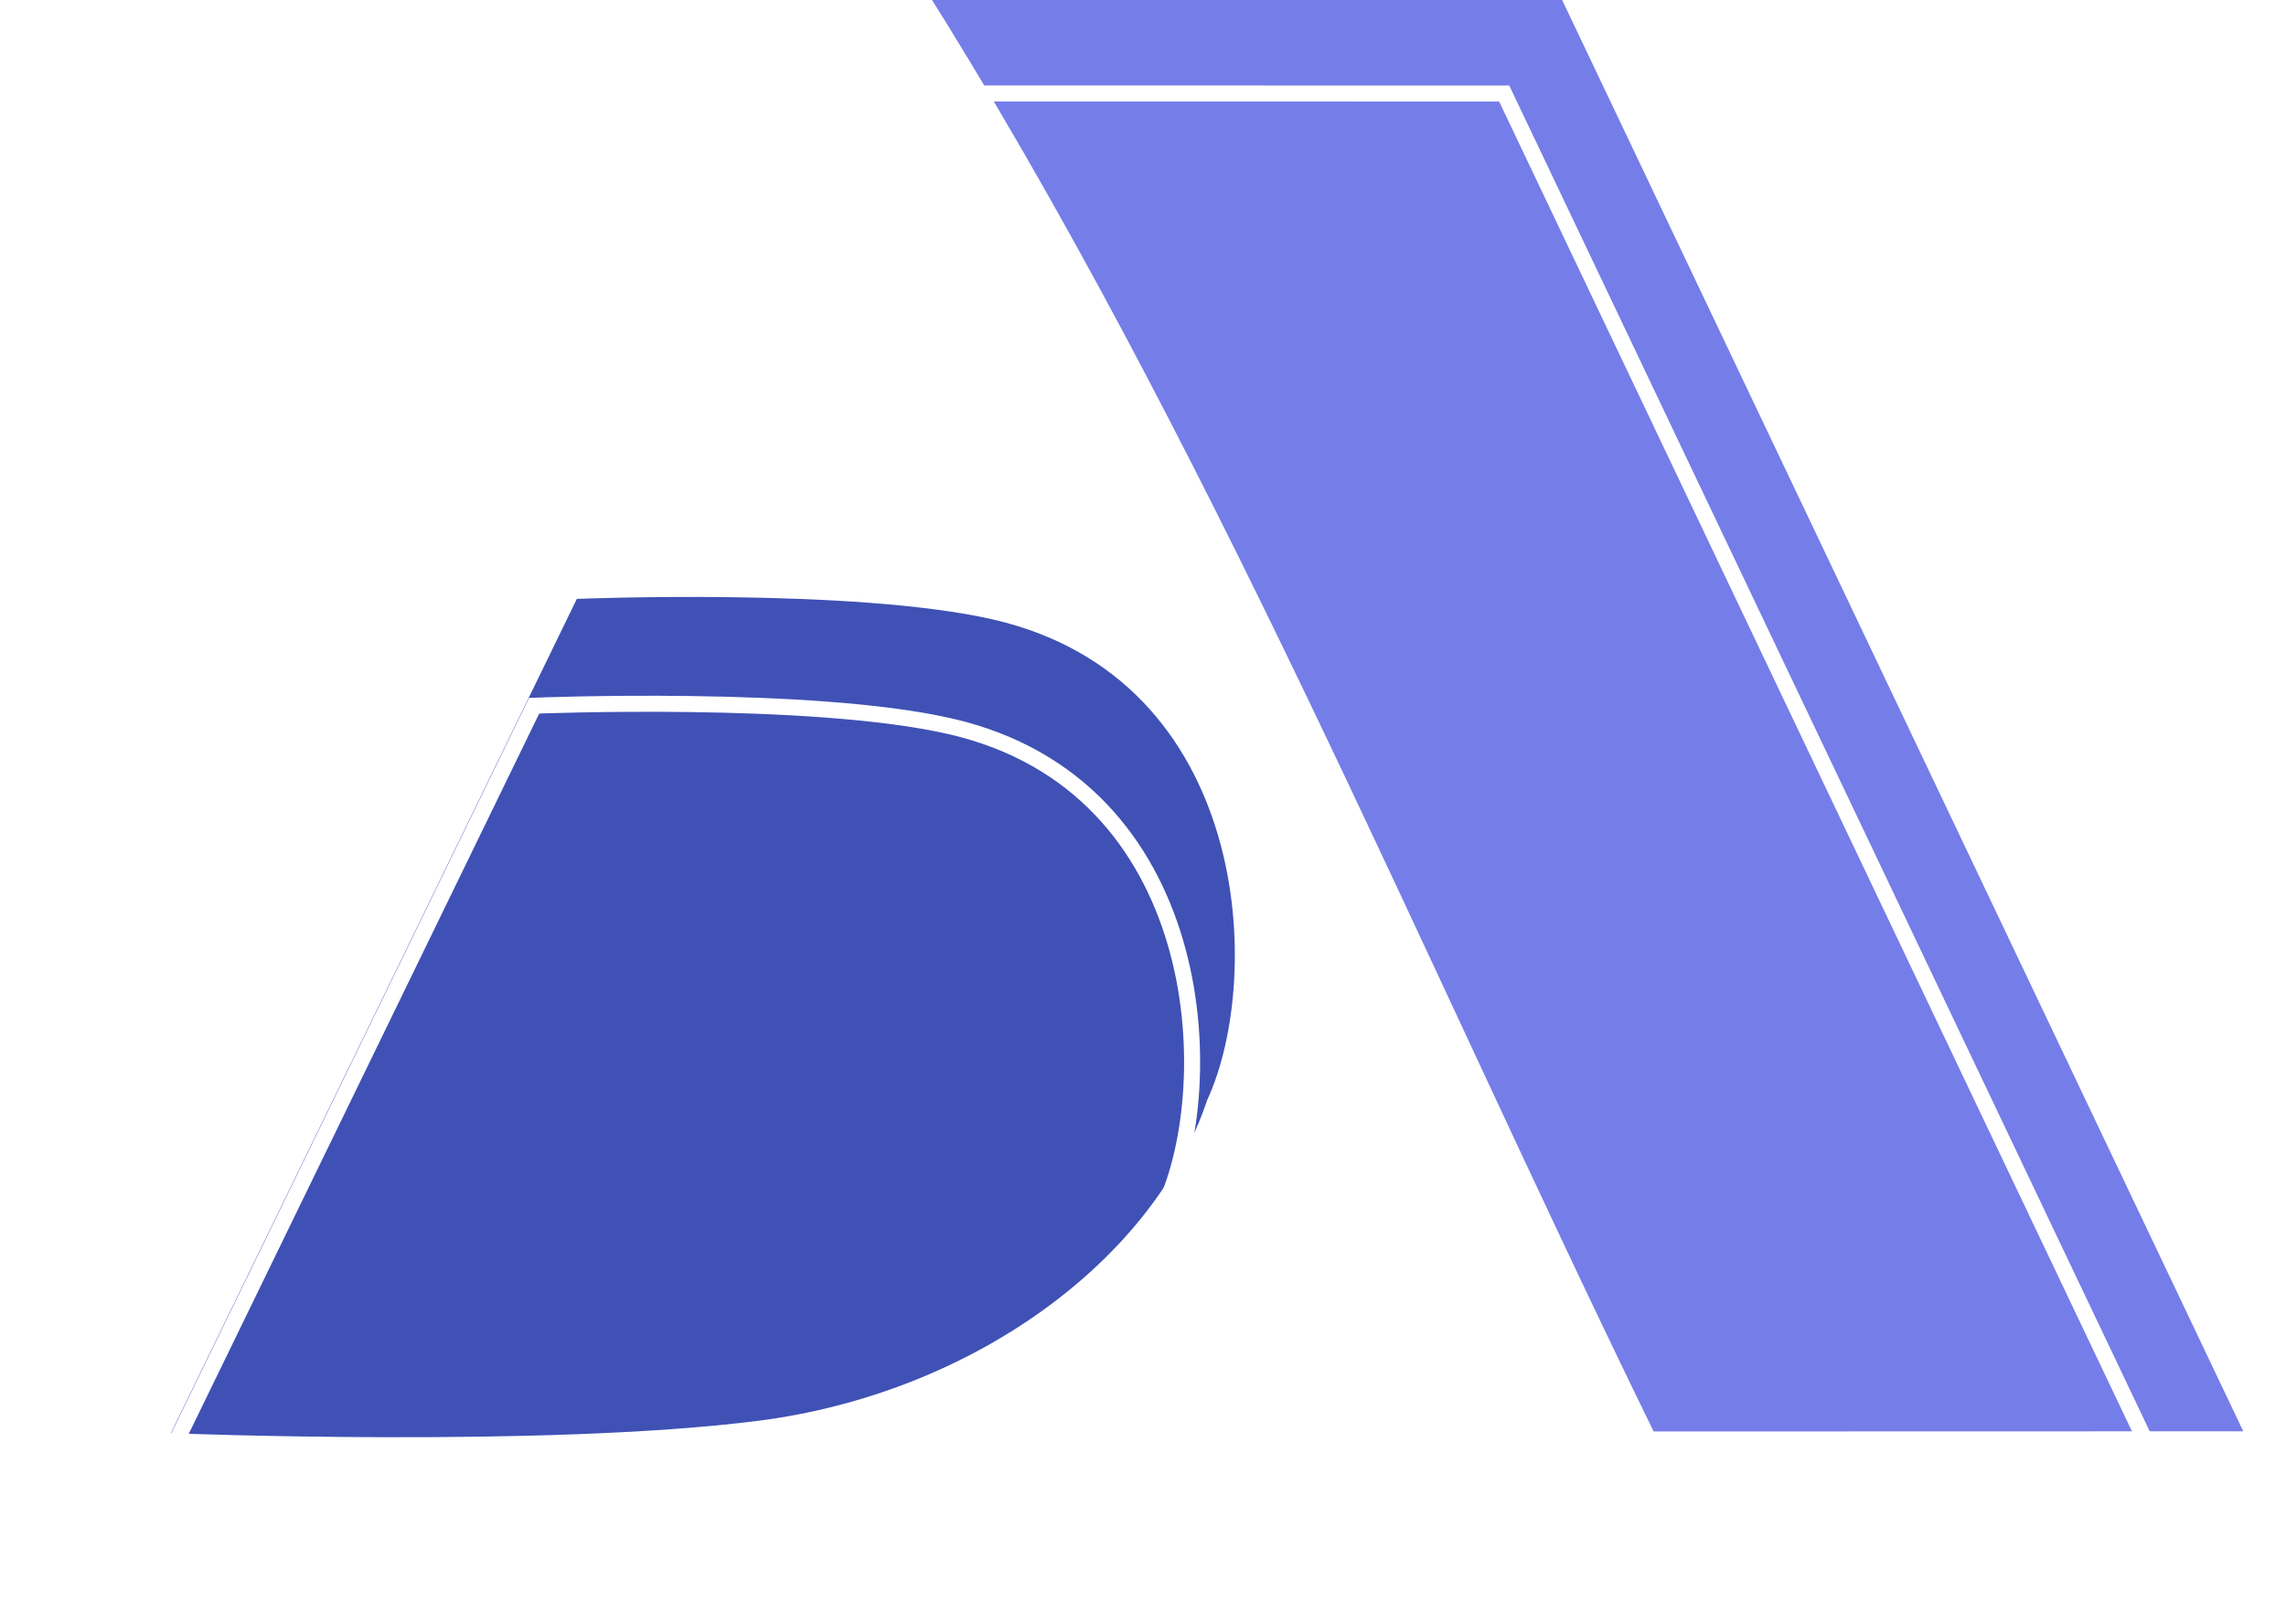 <svg width="107" height="76" viewBox="0 0 107 76" fill="none" xmlns="http://www.w3.org/2000/svg">
<g filter="url(#filter0_i_0_1)">
<path d="M103 71.993L70.644 4.003L41 4C54.583 25.477 64.247 49.173 75.4 72L103 71.993Z" fill="#757DE8"/>
</g>
<path d="M41.68 4.375L70.407 4.378L102.406 71.618L75.634 71.625C72.593 65.395 69.66 59.095 66.724 52.791C59.044 36.297 51.349 19.771 41.68 4.375Z" stroke="white" stroke-width="0.75"/>
<g filter="url(#filter1_i_0_1)">
<path d="M25 33.032C25 33.032 38 32.5 44.5 34C56.5 36.769 57.2 50.661 54.5 56.5C52 64 43.486 70.223 33.5 71.5C23.514 72.777 6 72.082 6 72.082L25 33.032Z" fill="#3F51B5"/>
</g>
<path d="M25 33.032C25 33.032 38 32.5 44.5 34C56.5 36.769 57.2 50.661 54.5 56.5C52 64 43.486 70.223 33.5 71.5C23.514 72.777 6 72.082 6 72.082L25 33.032Z" stroke="white" stroke-width="0.75"/>
<defs>
<filter id="filter0_i_0_1" x="41" y="-7.62939e-06" width="64" height="72" filterUnits="userSpaceOnUse" color-interpolation-filters="sRGB">
<feFlood flood-opacity="0" result="BackgroundImageFix"/>
<feBlend mode="normal" in="SourceGraphic" in2="BackgroundImageFix" result="shape"/>
<feColorMatrix in="SourceAlpha" type="matrix" values="0 0 0 0 0 0 0 0 0 0 0 0 0 0 0 0 0 0 127 0" result="hardAlpha"/>
<feOffset dx="2" dy="-5"/>
<feGaussianBlur stdDeviation="2"/>
<feComposite in2="hardAlpha" operator="arithmetic" k2="-1" k3="1"/>
<feColorMatrix type="matrix" values="0 0 0 0 0.275 0 0 0 0 0.294 0 0 0 0 0.545 0 0 0 0.4 0"/>
<feBlend mode="normal" in2="shape" result="effect1_innerShadow_0_1"/>
</filter>
<filter id="filter1_i_0_1" x="5.412" y="28.565" width="52.762" height="44.08" filterUnits="userSpaceOnUse" color-interpolation-filters="sRGB">
<feFlood flood-opacity="0" result="BackgroundImageFix"/>
<feBlend mode="normal" in="SourceGraphic" in2="BackgroundImageFix" result="shape"/>
<feColorMatrix in="SourceAlpha" type="matrix" values="0 0 0 0 0 0 0 0 0 0 0 0 0 0 0 0 0 0 127 0" result="hardAlpha"/>
<feOffset dx="2" dy="-5"/>
<feGaussianBlur stdDeviation="2"/>
<feComposite in2="hardAlpha" operator="arithmetic" k2="-1" k3="1"/>
<feColorMatrix type="matrix" values="0 0 0 0 0.173 0 0 0 0 0.22 0 0 0 0 0.494 0 0 0 0.5 0"/>
<feBlend mode="normal" in2="shape" result="effect1_innerShadow_0_1"/>
</filter>
</defs>
</svg>
